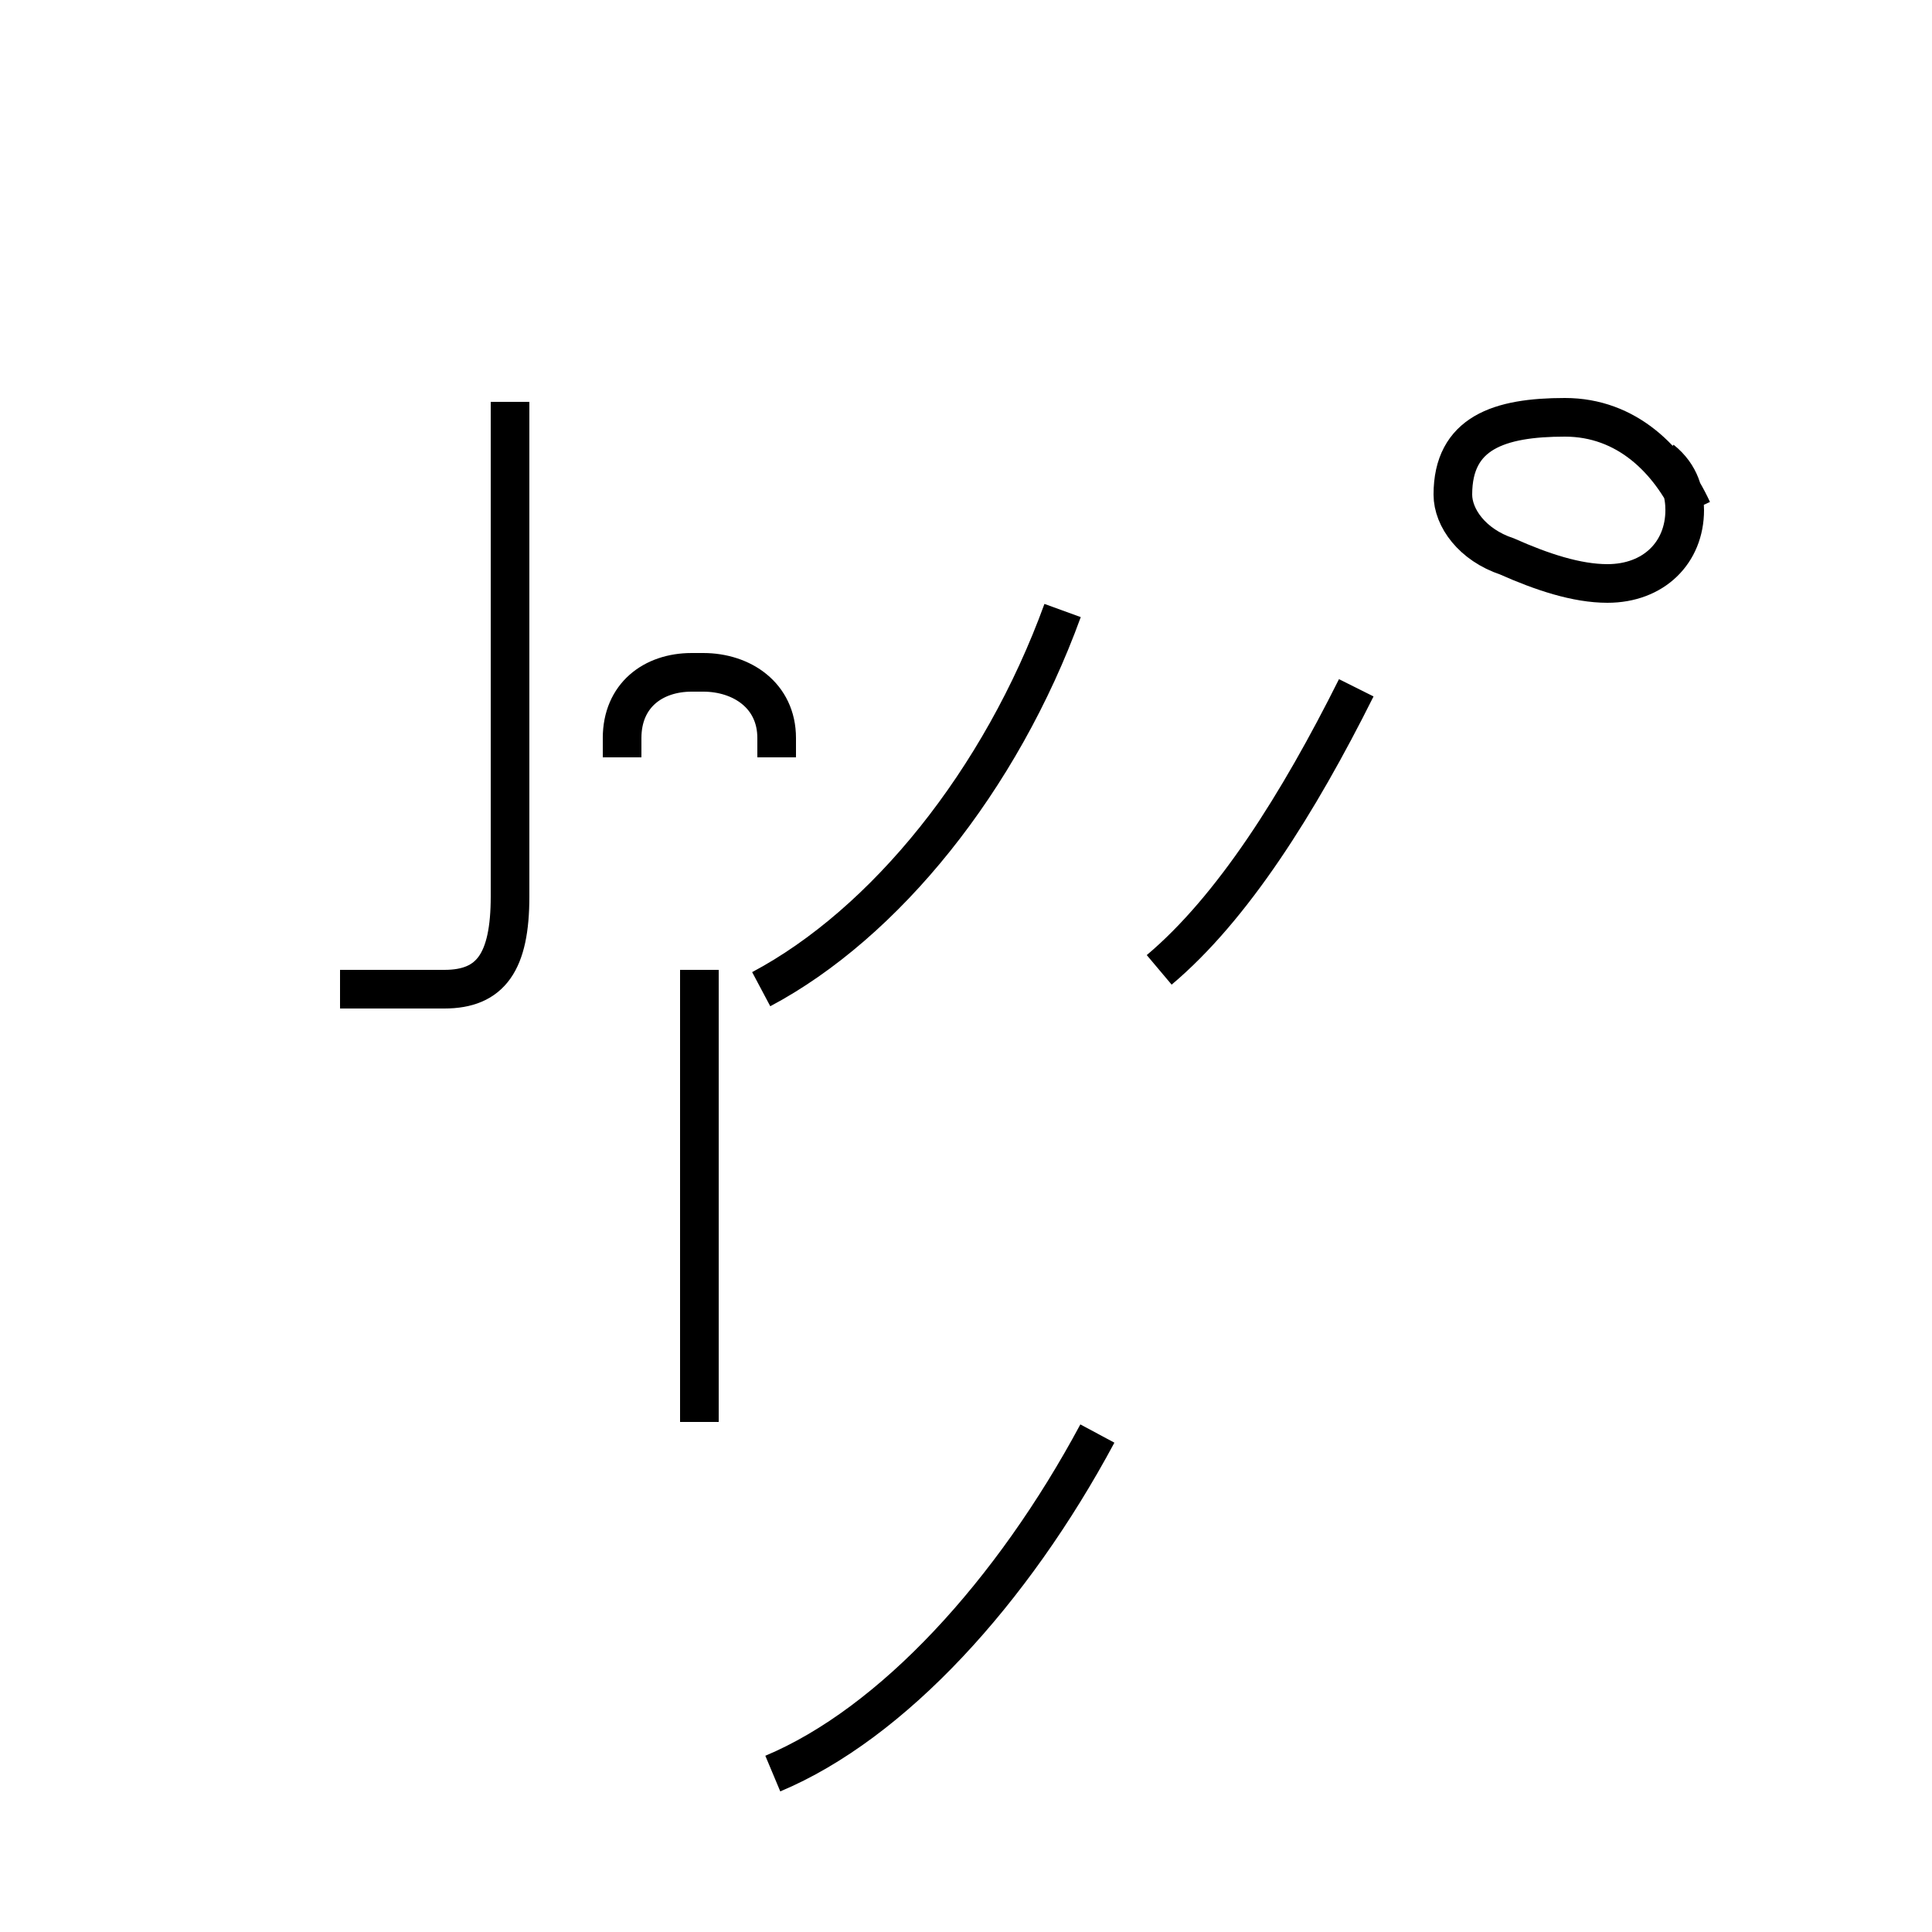 <?xml version='1.0' encoding='utf8'?>
<svg viewBox="0.0 -44.0 50.0 50.0" version="1.1" xmlns="http://www.w3.org/2000/svg">
<rect x="0.0" y="-44.0" width="50.0" height="50.0" fill="#808080" stroke="none"/>
<rect x="-1000" y="-1000" width="2000" height="2000" stroke="white" fill="white"/>
<g style="fill:none; stroke:#000000;  stroke-width:1">
<path d="M 8.8 18.4 L 11.5 18.4 C 12.7 18.4 13.2 19.1 13.2 20.8 L 13.2 33.6 M 19.7 18.4 C 22.9 20.1 25.9 23.8 27.5 28.2 M 18.1 7.2 L 18.1 18.9 M 20.0 -1.9 C 23.1 -0.6 26.2 2.8 28.4 6.9 M 30.0 18.9 C 31.9 20.5 33.6 23.2 35.1 26.2 M 43.8 30.8 C 43.2 32.1 42.1 33.2 40.5 33.2 C 38.8 33.2 37.6 32.8 37.6 31.2 C 37.6 30.6 38.1 29.9 39.0 29.6 C 39.9 29.2 40.8 28.9 41.6 28.9 C 42.8 28.9 43.6 29.7 43.6 30.8 C 43.6 31.2 43.5 31.7 43.0 32.1 M 20.1 24.4 L 20.1 24.9 C 20.1 26.0 19.2 26.6 18.2 26.6 L 17.9 26.6 C 16.9 26.6 16.1 26.0 16.1 24.9 L 16.1 24.4 " transform="scale(1, -1)" />
</g>
</svg>